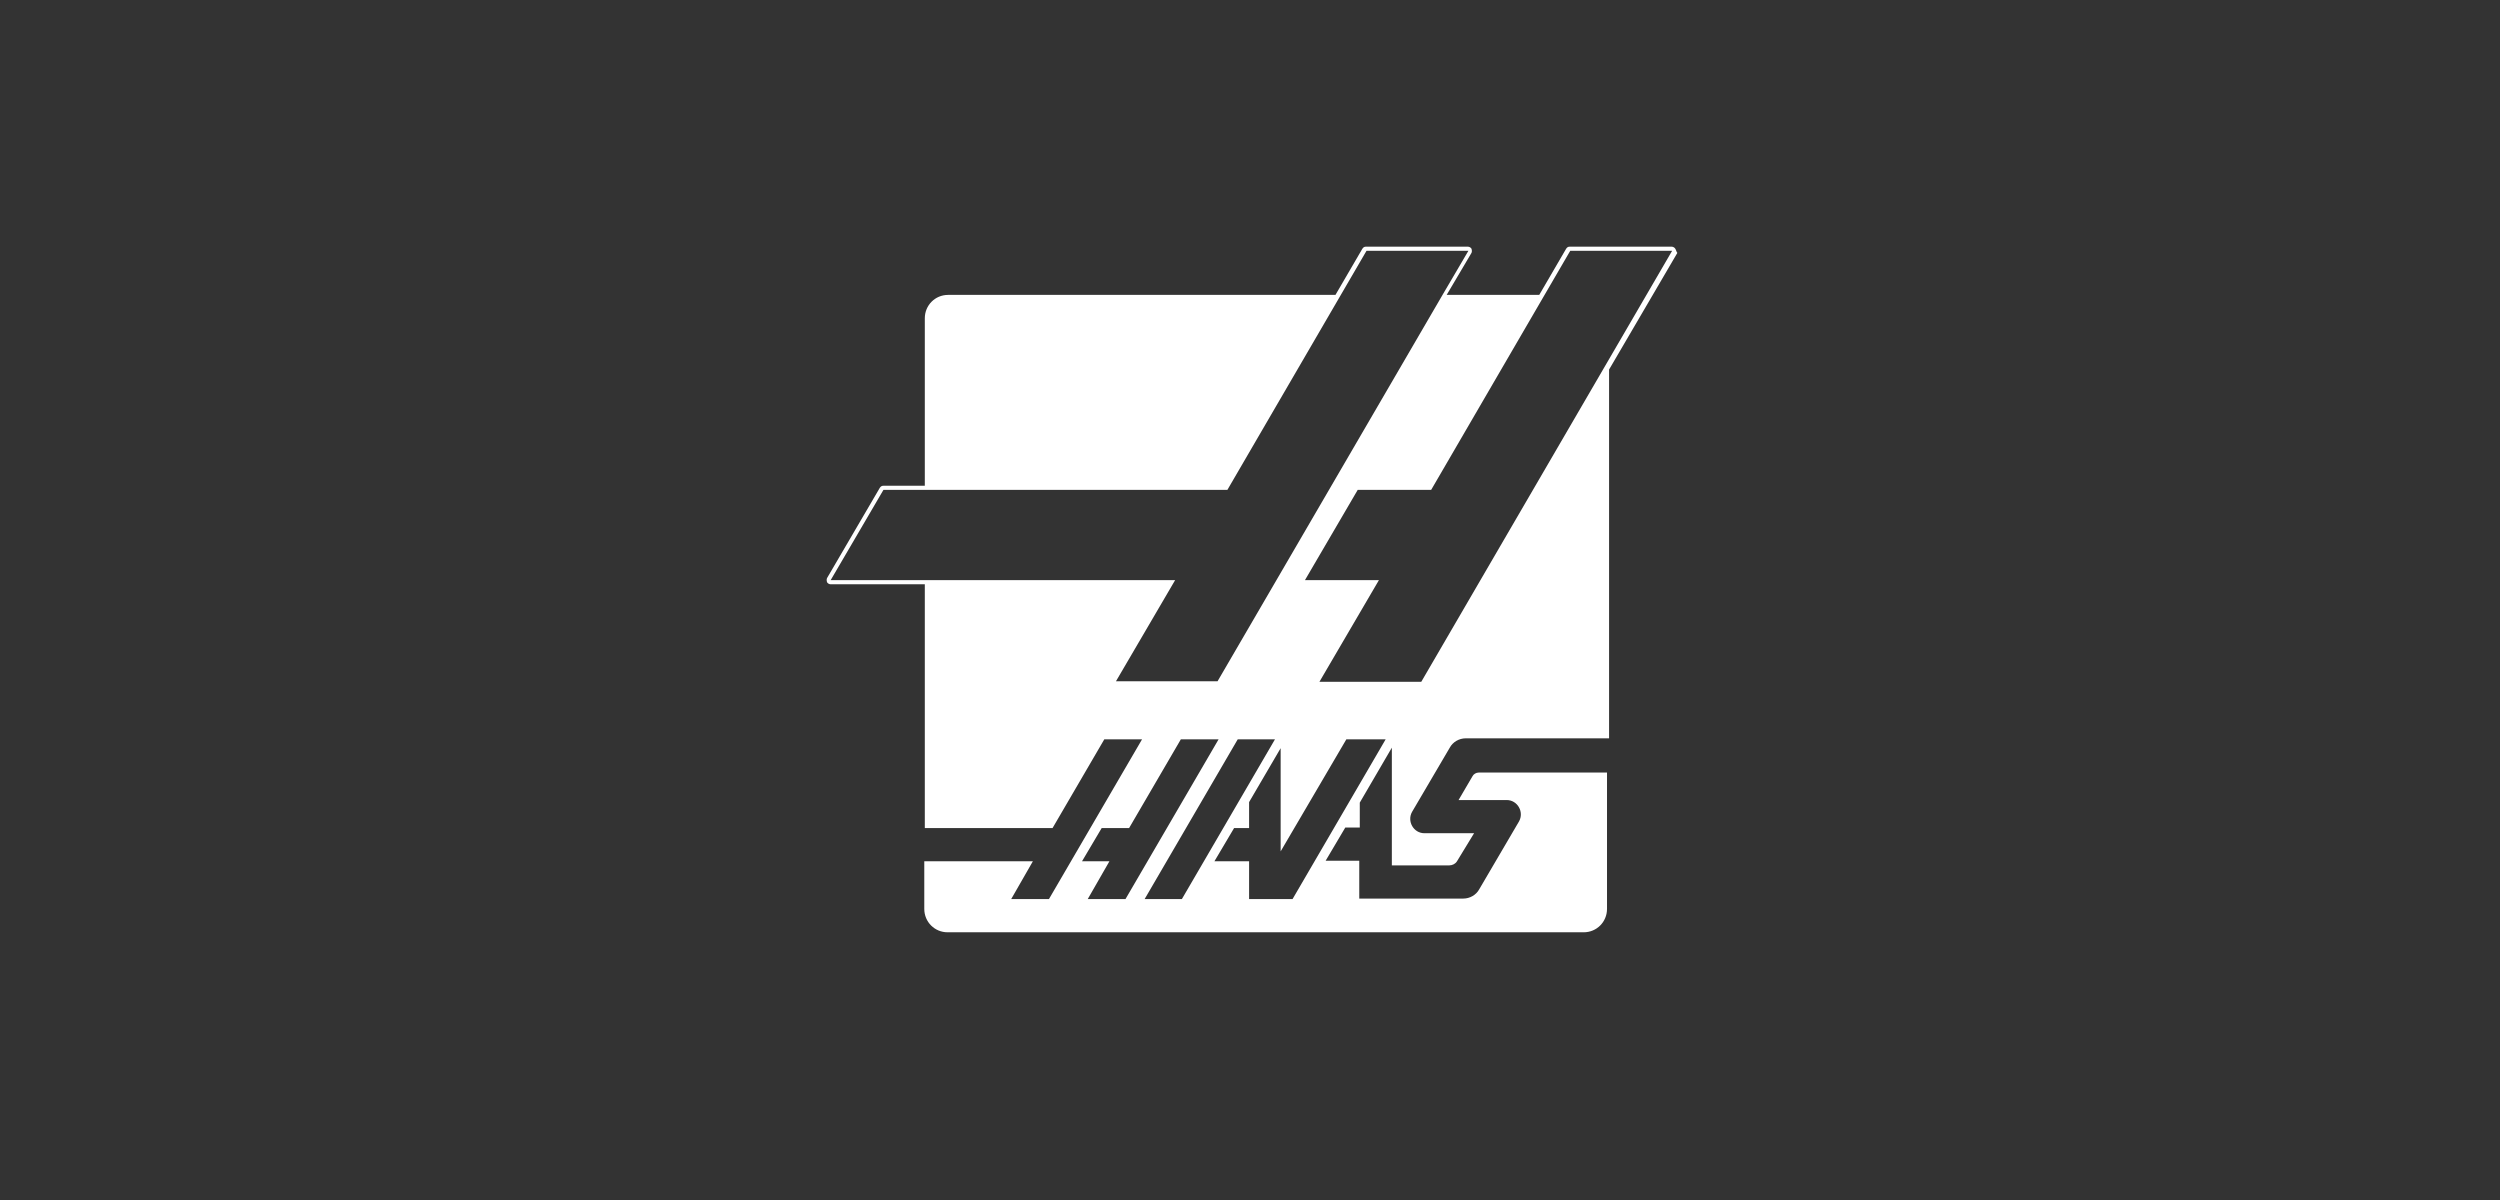 <svg width="375" height="180" viewBox="0 0 375 180" fill="none" xmlns="http://www.w3.org/2000/svg">
<rect x="0" y="0" width="375" height="180" fill="#333333" stroke="none"/>
<path d="M251.291 37.311C251.214 37.156 250.981 37 250.748 37H235.465C235.232 37 235.077 37.078 234.922 37.311L230.887 44.235H217L220.724 37.934C220.802 37.778 220.802 37.545 220.724 37.311C220.647 37.156 220.414 37 220.181 37H204.898C204.665 37 204.51 37.078 204.355 37.311L200.32 44.235H142.212C140.273 44.235 138.721 45.791 138.721 47.736V72.863H132.515C132.282 72.863 132.127 72.941 131.971 73.174L124.058 86.71C123.981 86.866 123.981 87.099 124.058 87.332C124.136 87.488 124.369 87.644 124.601 87.644H138.721V124.207H157.884L165.642 110.904H171.305L157.34 134.864H151.677L154.935 129.185H138.643V136.342C138.643 138.287 140.195 139.843 142.135 139.843H237.559C239.499 139.843 241.051 138.287 241.051 136.342V115.883H221.81C221.423 115.883 221.035 116.116 220.879 116.427L218.785 120.006H226C227.629 120.006 228.638 121.795 227.862 123.195L221.888 133.386C221.423 134.242 220.492 134.786 219.483 134.786H203.889V129.108H198.846L201.794 124.129H203.967V120.395L208.777 112.149V129.808H217.388C217.854 129.808 218.319 129.574 218.552 129.185L221.112 124.984H213.664C212.035 124.984 211.027 123.195 211.802 121.795L217.466 112.149C217.931 111.293 218.862 110.748 219.871 110.748H241.361V55.437L251.602 37.934C251.446 37.778 251.446 37.545 251.291 37.311ZM167.348 102.269L176.27 87.021H124.601L132.515 73.485H184.106L204.975 37.622H220.259L216.38 44.235L182.632 102.191H167.348V102.269ZM163.159 134.864L166.417 129.185H162.306L165.254 124.207H169.366L177.124 110.904H182.787L168.822 134.864H163.159ZM171.693 134.864L185.658 110.904H191.243L177.279 134.864H171.693ZM193.881 134.864H187.364V129.185H182.166L185.115 124.207H187.364V120.317L192.097 112.226V127.707L201.95 110.904H207.846L193.881 134.864ZM213.199 102.269H197.915L206.837 87.021H195.743L203.656 73.485H214.673L235.535 37.622H250.818L213.191 102.269H213.199Z" fill="white"/>
</svg>
